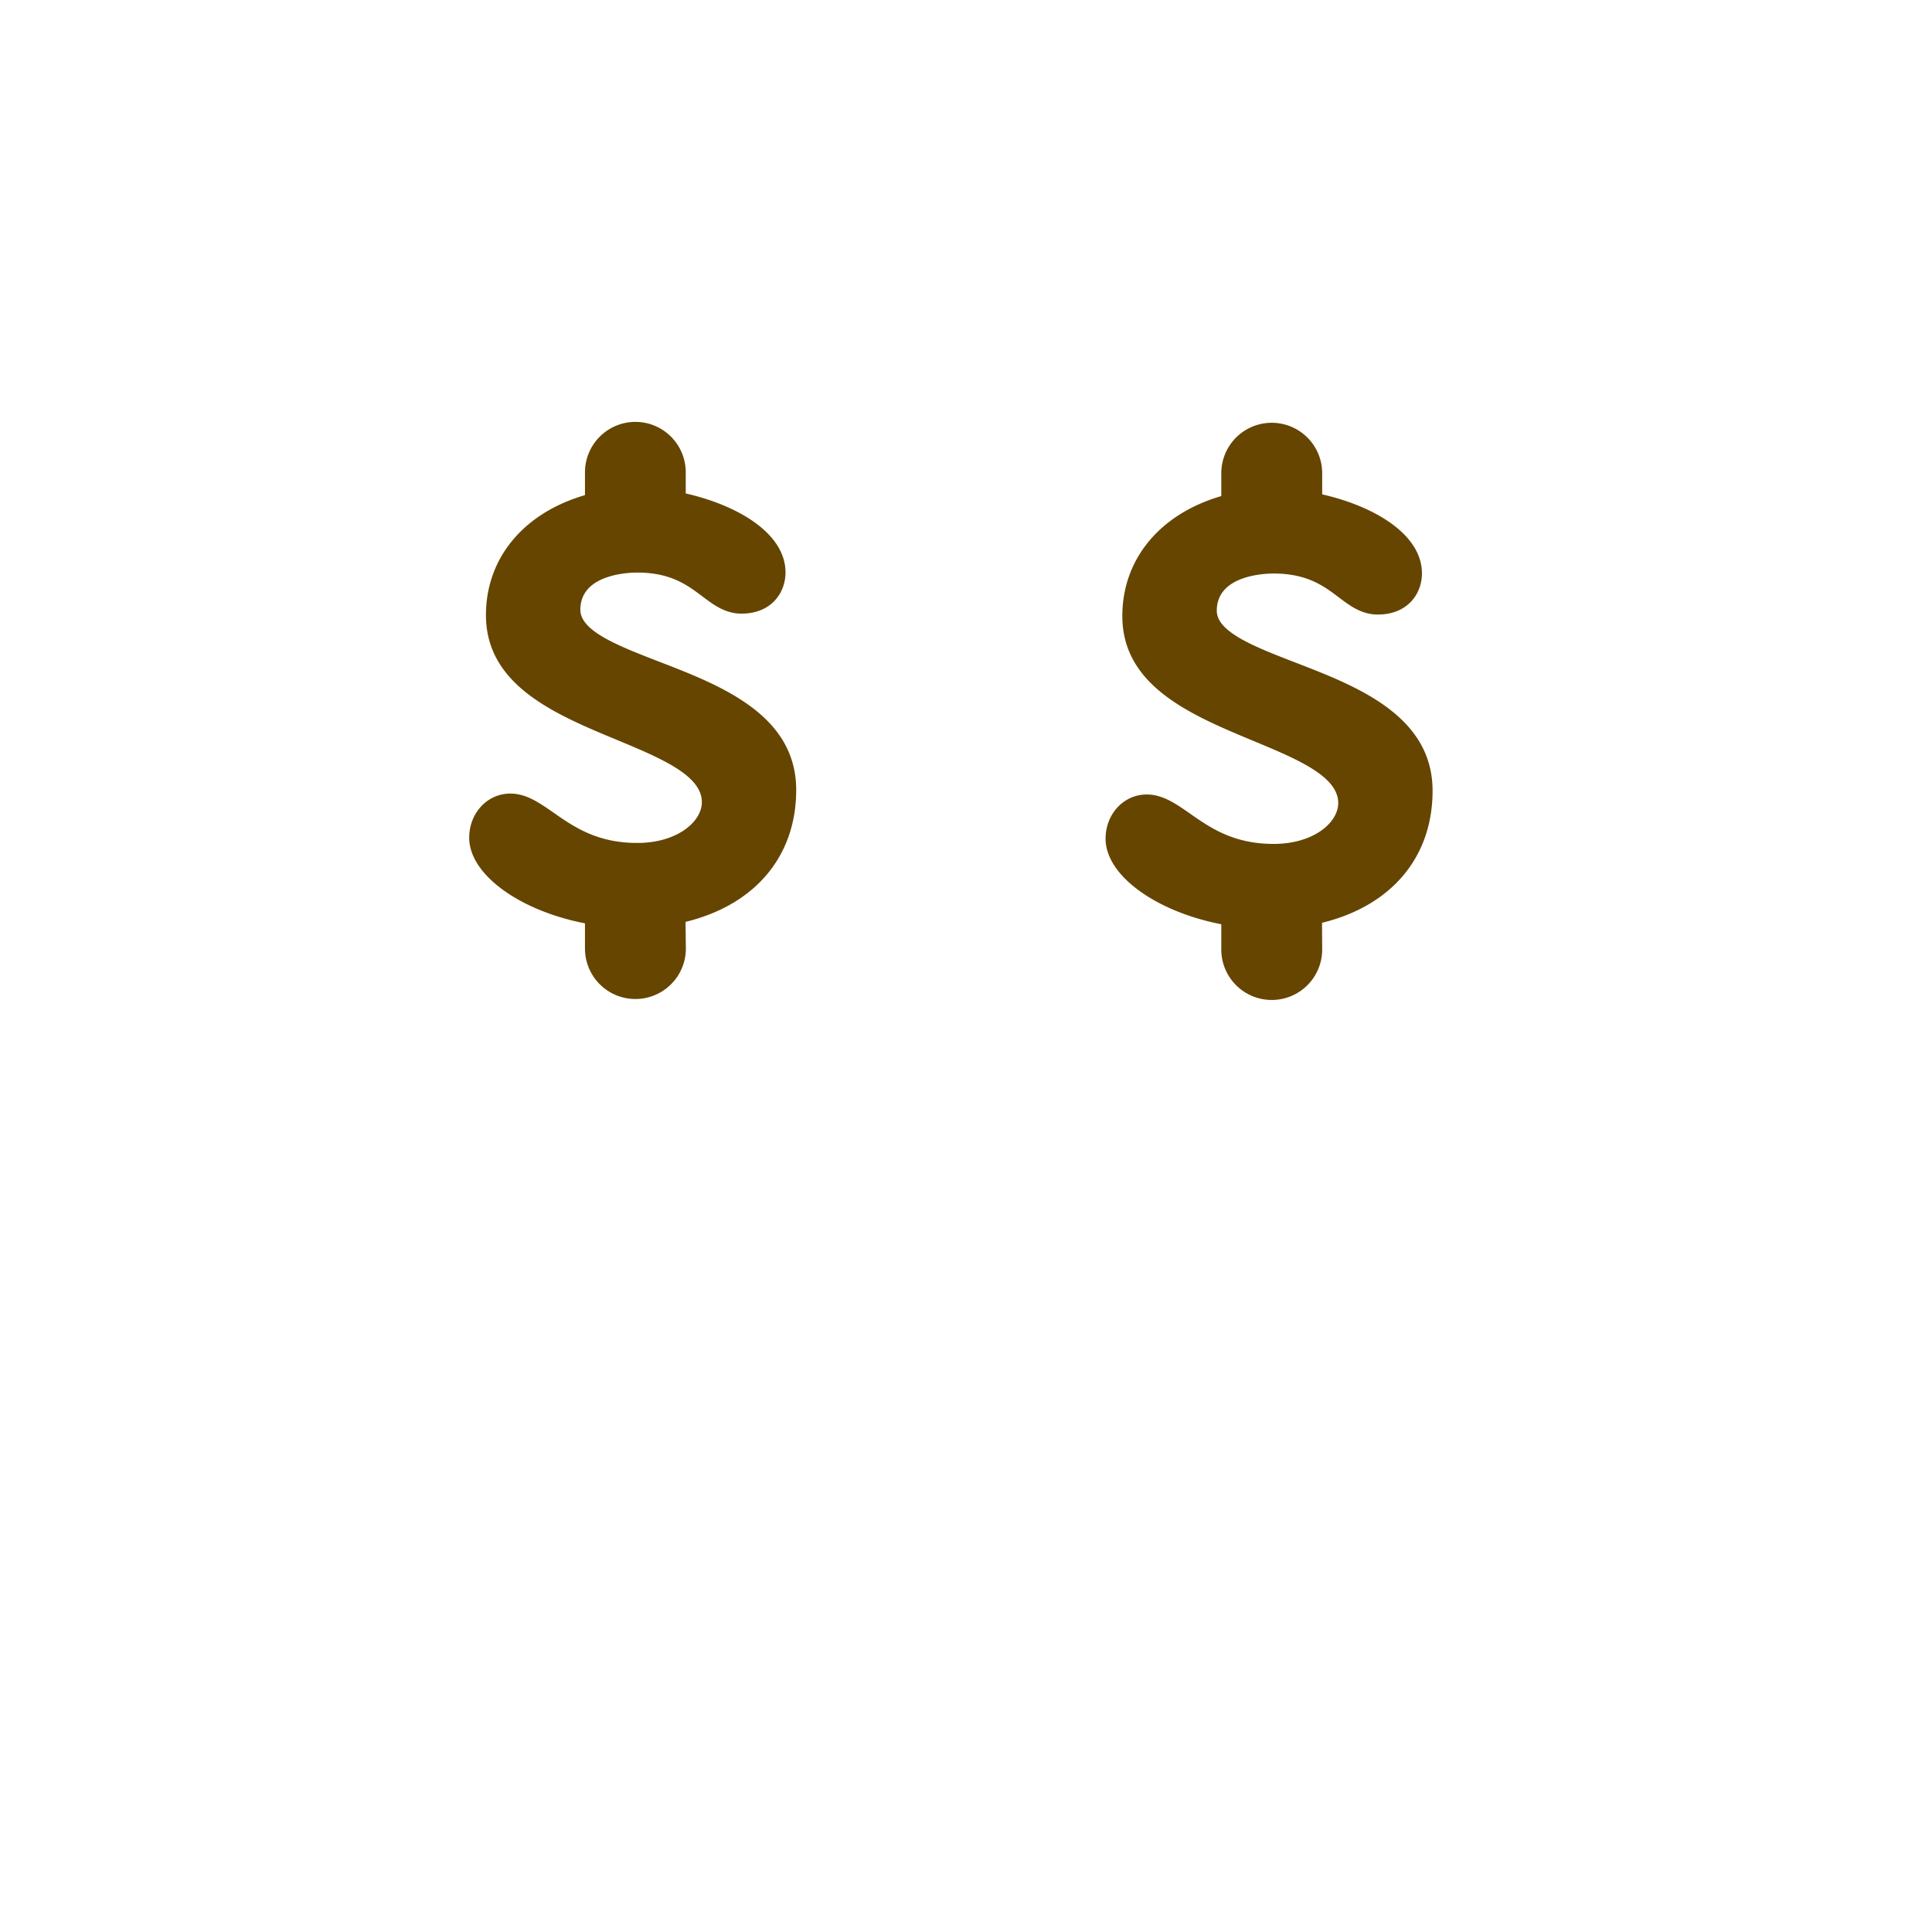 <svg xmlns="http://www.w3.org/2000/svg" viewBox="0 0 45 45" width="100" height="100"><defs><clipPath id="a" clipPathUnits="userSpaceOnUse"><path d="M0 36h36V0H0v36z"/></clipPath></defs><g clip-path="url(#a)" transform="matrix(1.25 0 0 -1.25 0 45)"><path d="M12.284 23.67c-.756.292-1.47.568-1.47.968 0 .659.884.693 1.061.693.625 0 .935-.235 1.21-.442.21-.158.428-.323.73-.323.565 0 .822.397.822.766 0 .736-.902 1.256-1.859 1.473v.395a.94.94 0 01-.939.939.941.941 0 01-.939-.94v-.425c-1.144-.333-1.845-1.174-1.845-2.235 0-1.311 1.293-1.85 2.433-2.323.817-.34 1.59-.661 1.59-1.162 0-.366-.46-.761-1.203-.761-.75 0-1.18.299-1.56.564-.262.183-.51.356-.805.356-.43 0-.767-.362-.767-.824 0-.68.931-1.356 2.157-1.594v-.47a.94.94 0 011.88 0l-.006.497c1.296.316 2.062 1.222 2.062 2.459 0 1.404-1.415 1.95-2.552 2.389M26.694 21.264c0 1.404-1.415 1.95-2.552 2.389-.756.292-1.469.567-1.469.967 0 .66.883.693 1.06.693.625 0 .936-.234 1.21-.441.211-.16.428-.323.73-.323.565 0 .823.397.823.765 0 .737-.903 1.257-1.859 1.474v.394a.94.94 0 01-1.88 0v-.426c-1.143-.332-1.844-1.174-1.844-2.235 0-1.311 1.293-1.848 2.433-2.323.818-.34 1.59-.66 1.59-1.161 0-.366-.46-.762-1.203-.762-.75 0-1.18.3-1.559.565-.262.183-.51.356-.805.356-.43 0-.768-.362-.768-.825 0-.68.931-1.355 2.156-1.593v-.471a.94.94 0 011.88 0l-.003.498c1.294.316 2.06 1.223 2.06 2.459" fill="#664500"/></g></svg>